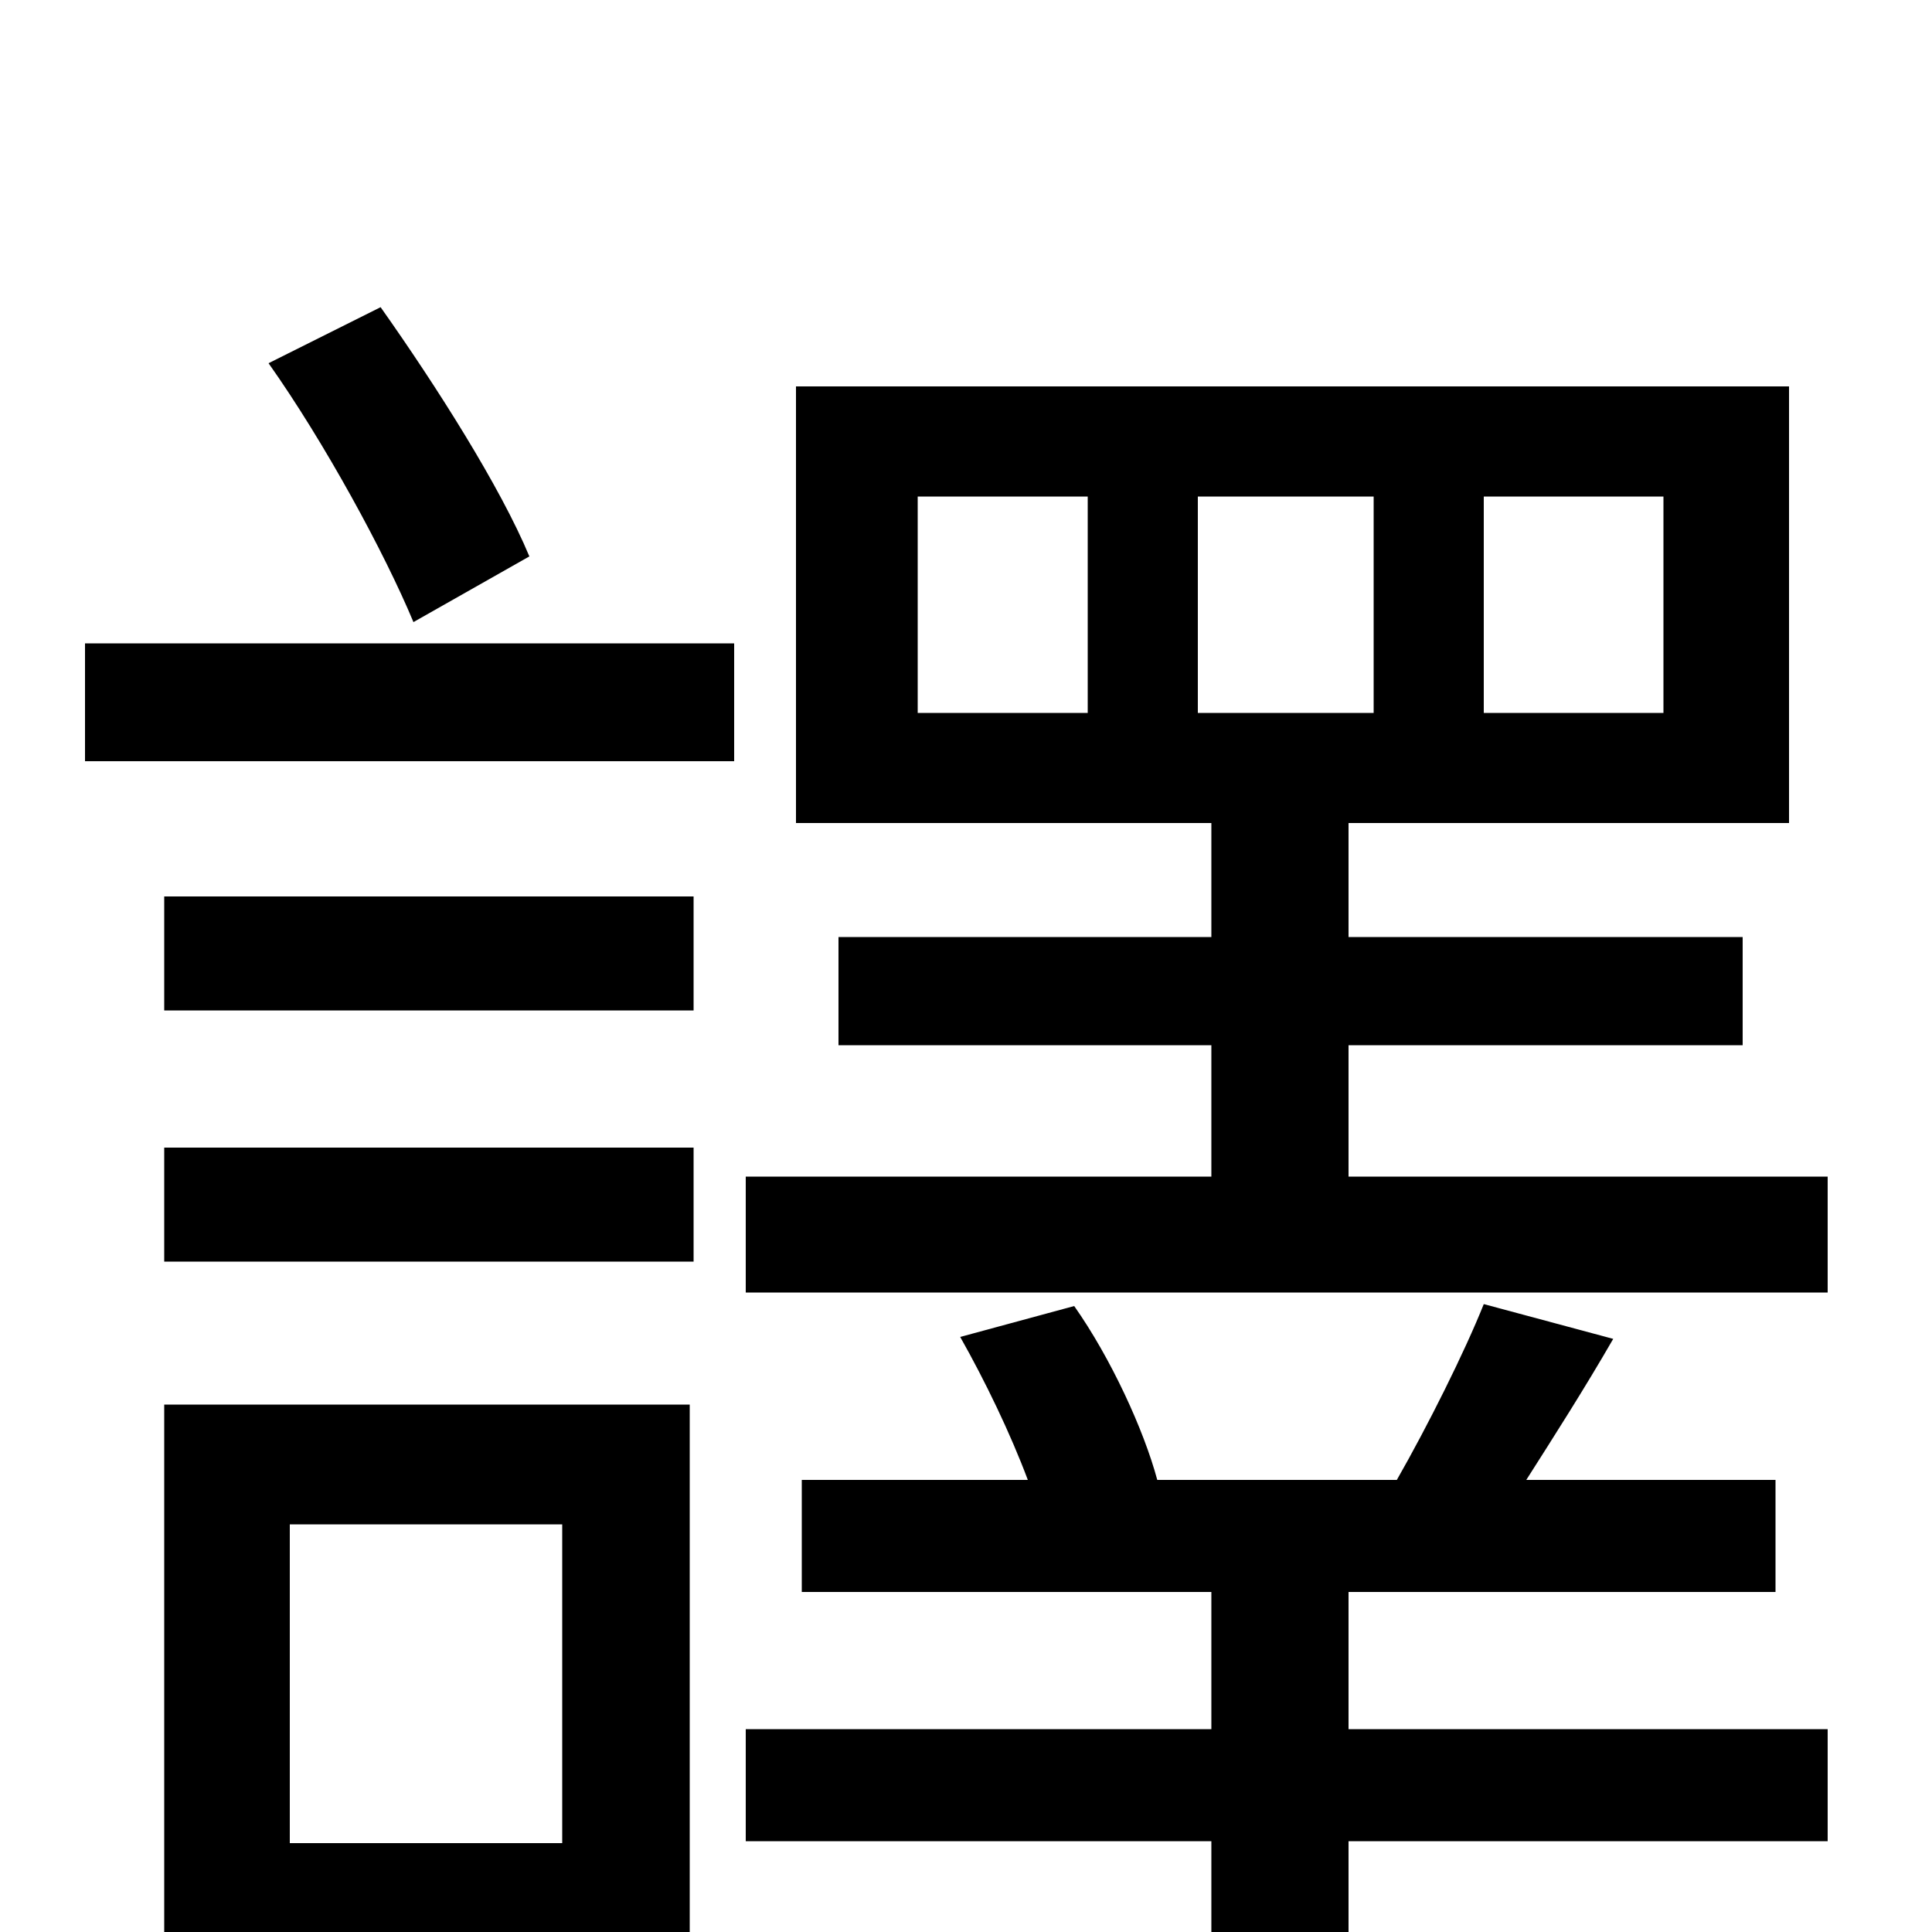 <svg xmlns="http://www.w3.org/2000/svg" viewBox="0 -1000 1000 1000">
	<path fill="#000000" d="M274 -712C259 -748 226 -800 197 -841L139 -812C168 -771 199 -714 214 -678ZM291 -211V-46H150V-211ZM357 -273H85V63H150V16H357ZM85 -347H359V-406H85ZM85 -477H359V-536H85ZM44 -606H380V-667H44ZM698 -176H919V-234H790C804 -256 820 -281 835 -307L768 -325C758 -300 739 -262 723 -234H599C592 -260 575 -297 556 -324L497 -308C510 -285 523 -258 532 -234H415V-176H627V-105H386V-47H627V76H698V-47H946V-105H698ZM620 -743H711V-631H620ZM563 -631H475V-743H563ZM768 -743H861V-631H768ZM698 -391V-459H902V-515H698V-574H926V-800H412V-574H627V-515H434V-459H627V-391H386V-331H946V-391Z"/>
</svg>